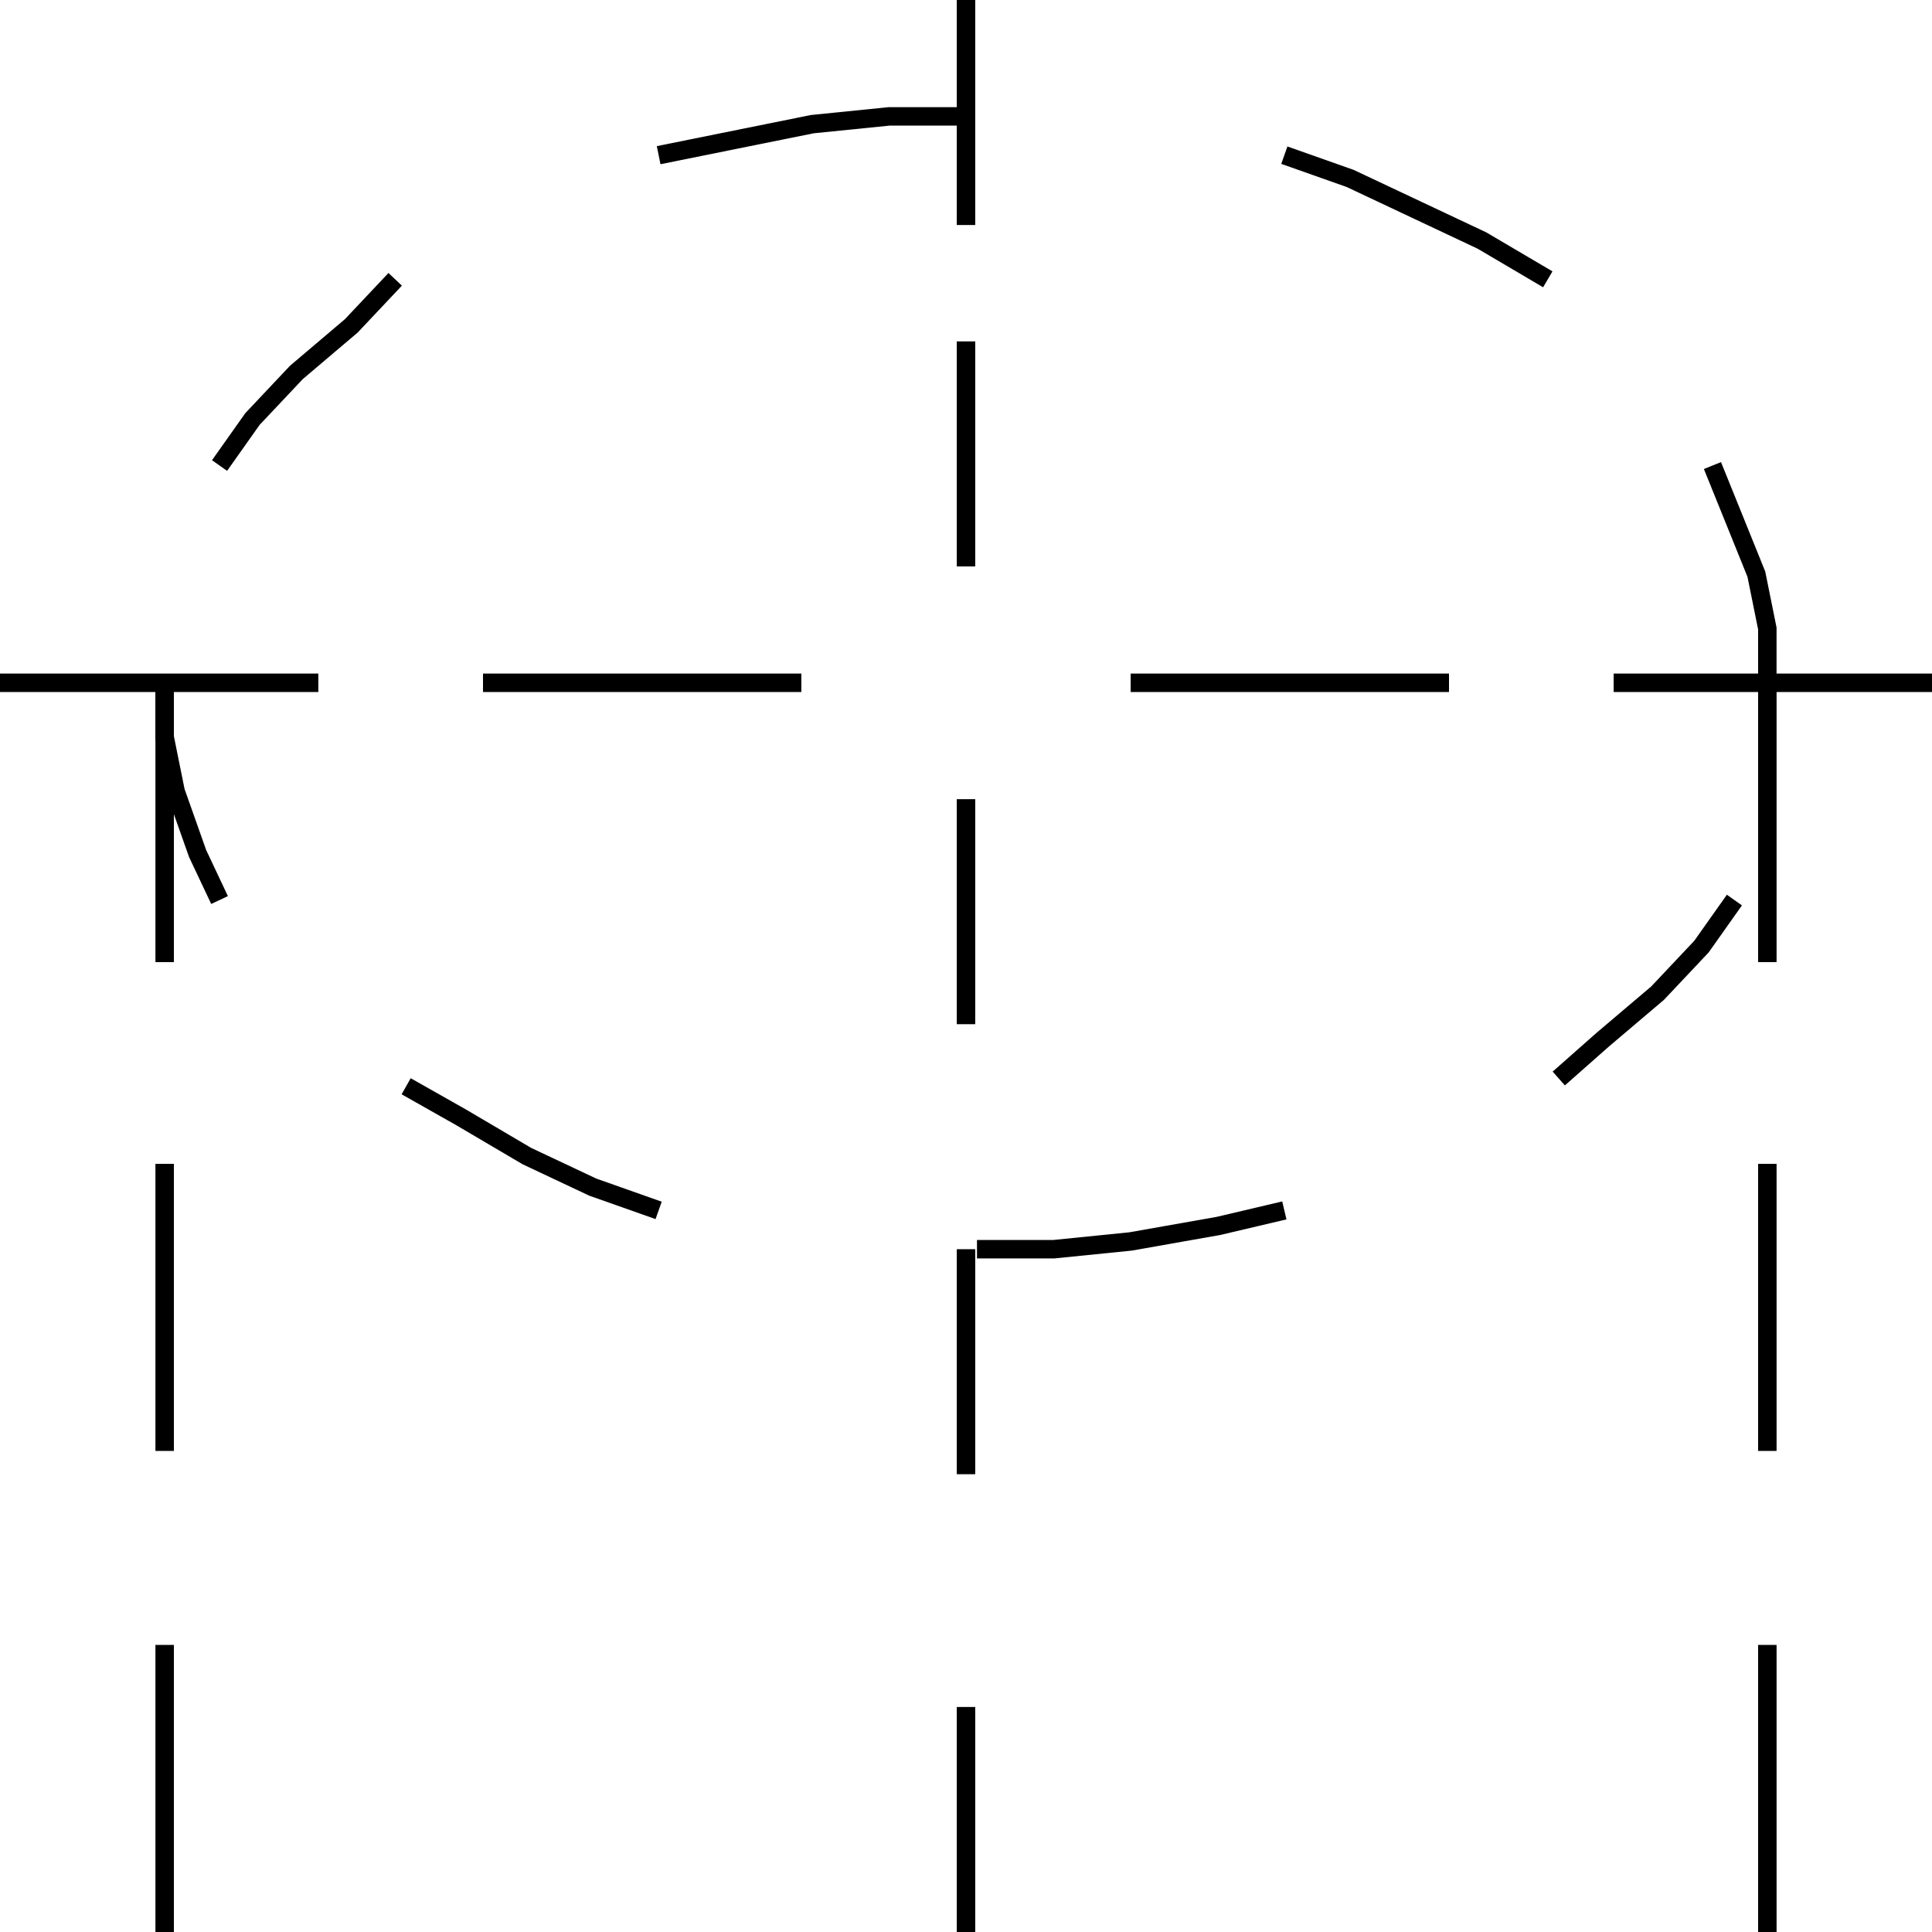 <svg width="150" height="150" viewBox="0 0 150 150" fill="none" xmlns="http://www.w3.org/2000/svg">
<g clip-path="url(#clip0_2109_159609)">
<path d="M99.716 12.048L104.829 13.855L109.943 16.265L115.057 18.674L120.17 21.686" stroke="black" stroke-width="1.433"/>
<path d="M51.137 12.048L57.103 10.843L63.069 9.639L69.034 9.036H75" stroke="black" stroke-width="1.433"/>
<path d="M17.046 36.144L19.603 32.53L23.012 28.915L27.273 25.301L30.682 21.686" stroke="black" stroke-width="1.433"/>
<path d="M17.046 69.879L15.341 66.265L13.636 61.446L12.784 57.229V53.012" stroke="black" stroke-width="1.433"/>
<path d="M51.136 93.975L46.023 92.168L40.909 89.759L35.795 86.747L31.534 84.337" stroke="black" stroke-width="1.433"/>
<path d="M99.716 93.976L94.603 95.18L87.784 96.385L81.818 96.988H75.853" stroke="black" stroke-width="1.433"/>
<path d="M134.659 69.88L132.102 73.494L128.693 77.109L124.432 80.723L121.022 83.735" stroke="black" stroke-width="1.433"/>
<path d="M132.954 36.145L134.659 40.361L136.363 44.578L137.215 48.795V53.012" stroke="black" stroke-width="1.433"/>
<path d="M75 96.988V114.458" stroke="black" stroke-width="1.433"/>
<path d="M75 132.53V150" stroke="black" stroke-width="1.433"/>
<path d="M75 62.048V79.518" stroke="black" stroke-width="1.433"/>
<path d="M75 43.976V26.506" stroke="black" stroke-width="1.433"/>
<path d="M87.784 53.012H112.5" stroke="black" stroke-width="1.433"/>
<path d="M62.216 53.012H37.5" stroke="black" stroke-width="1.433"/>
<path d="M125.284 53.012H150" stroke="black" stroke-width="1.433"/>
<path d="M24.716 53.012H0" stroke="black" stroke-width="1.433"/>
<path d="M75 17.47V0" stroke="black" stroke-width="1.433"/>
<path d="M137.216 53.012V74.698" stroke="black" stroke-width="1.433"/>
<path d="M137.216 150V127.711" stroke="black" stroke-width="1.433"/>
<path d="M137.216 112.65V90.361" stroke="black" stroke-width="1.433"/>
<path d="M12.784 53.012V74.698" stroke="black" stroke-width="1.433"/>
<path d="M12.784 150V127.711" stroke="black" stroke-width="1.433"/>
<path d="M12.784 112.65V90.361" stroke="black" stroke-width="1.433"/>
</g>
<defs>
<clipPath id="clip0_2109_159609">
<rect width="150" height="150" fill="white"/>
</clipPath>
</defs>
</svg>

